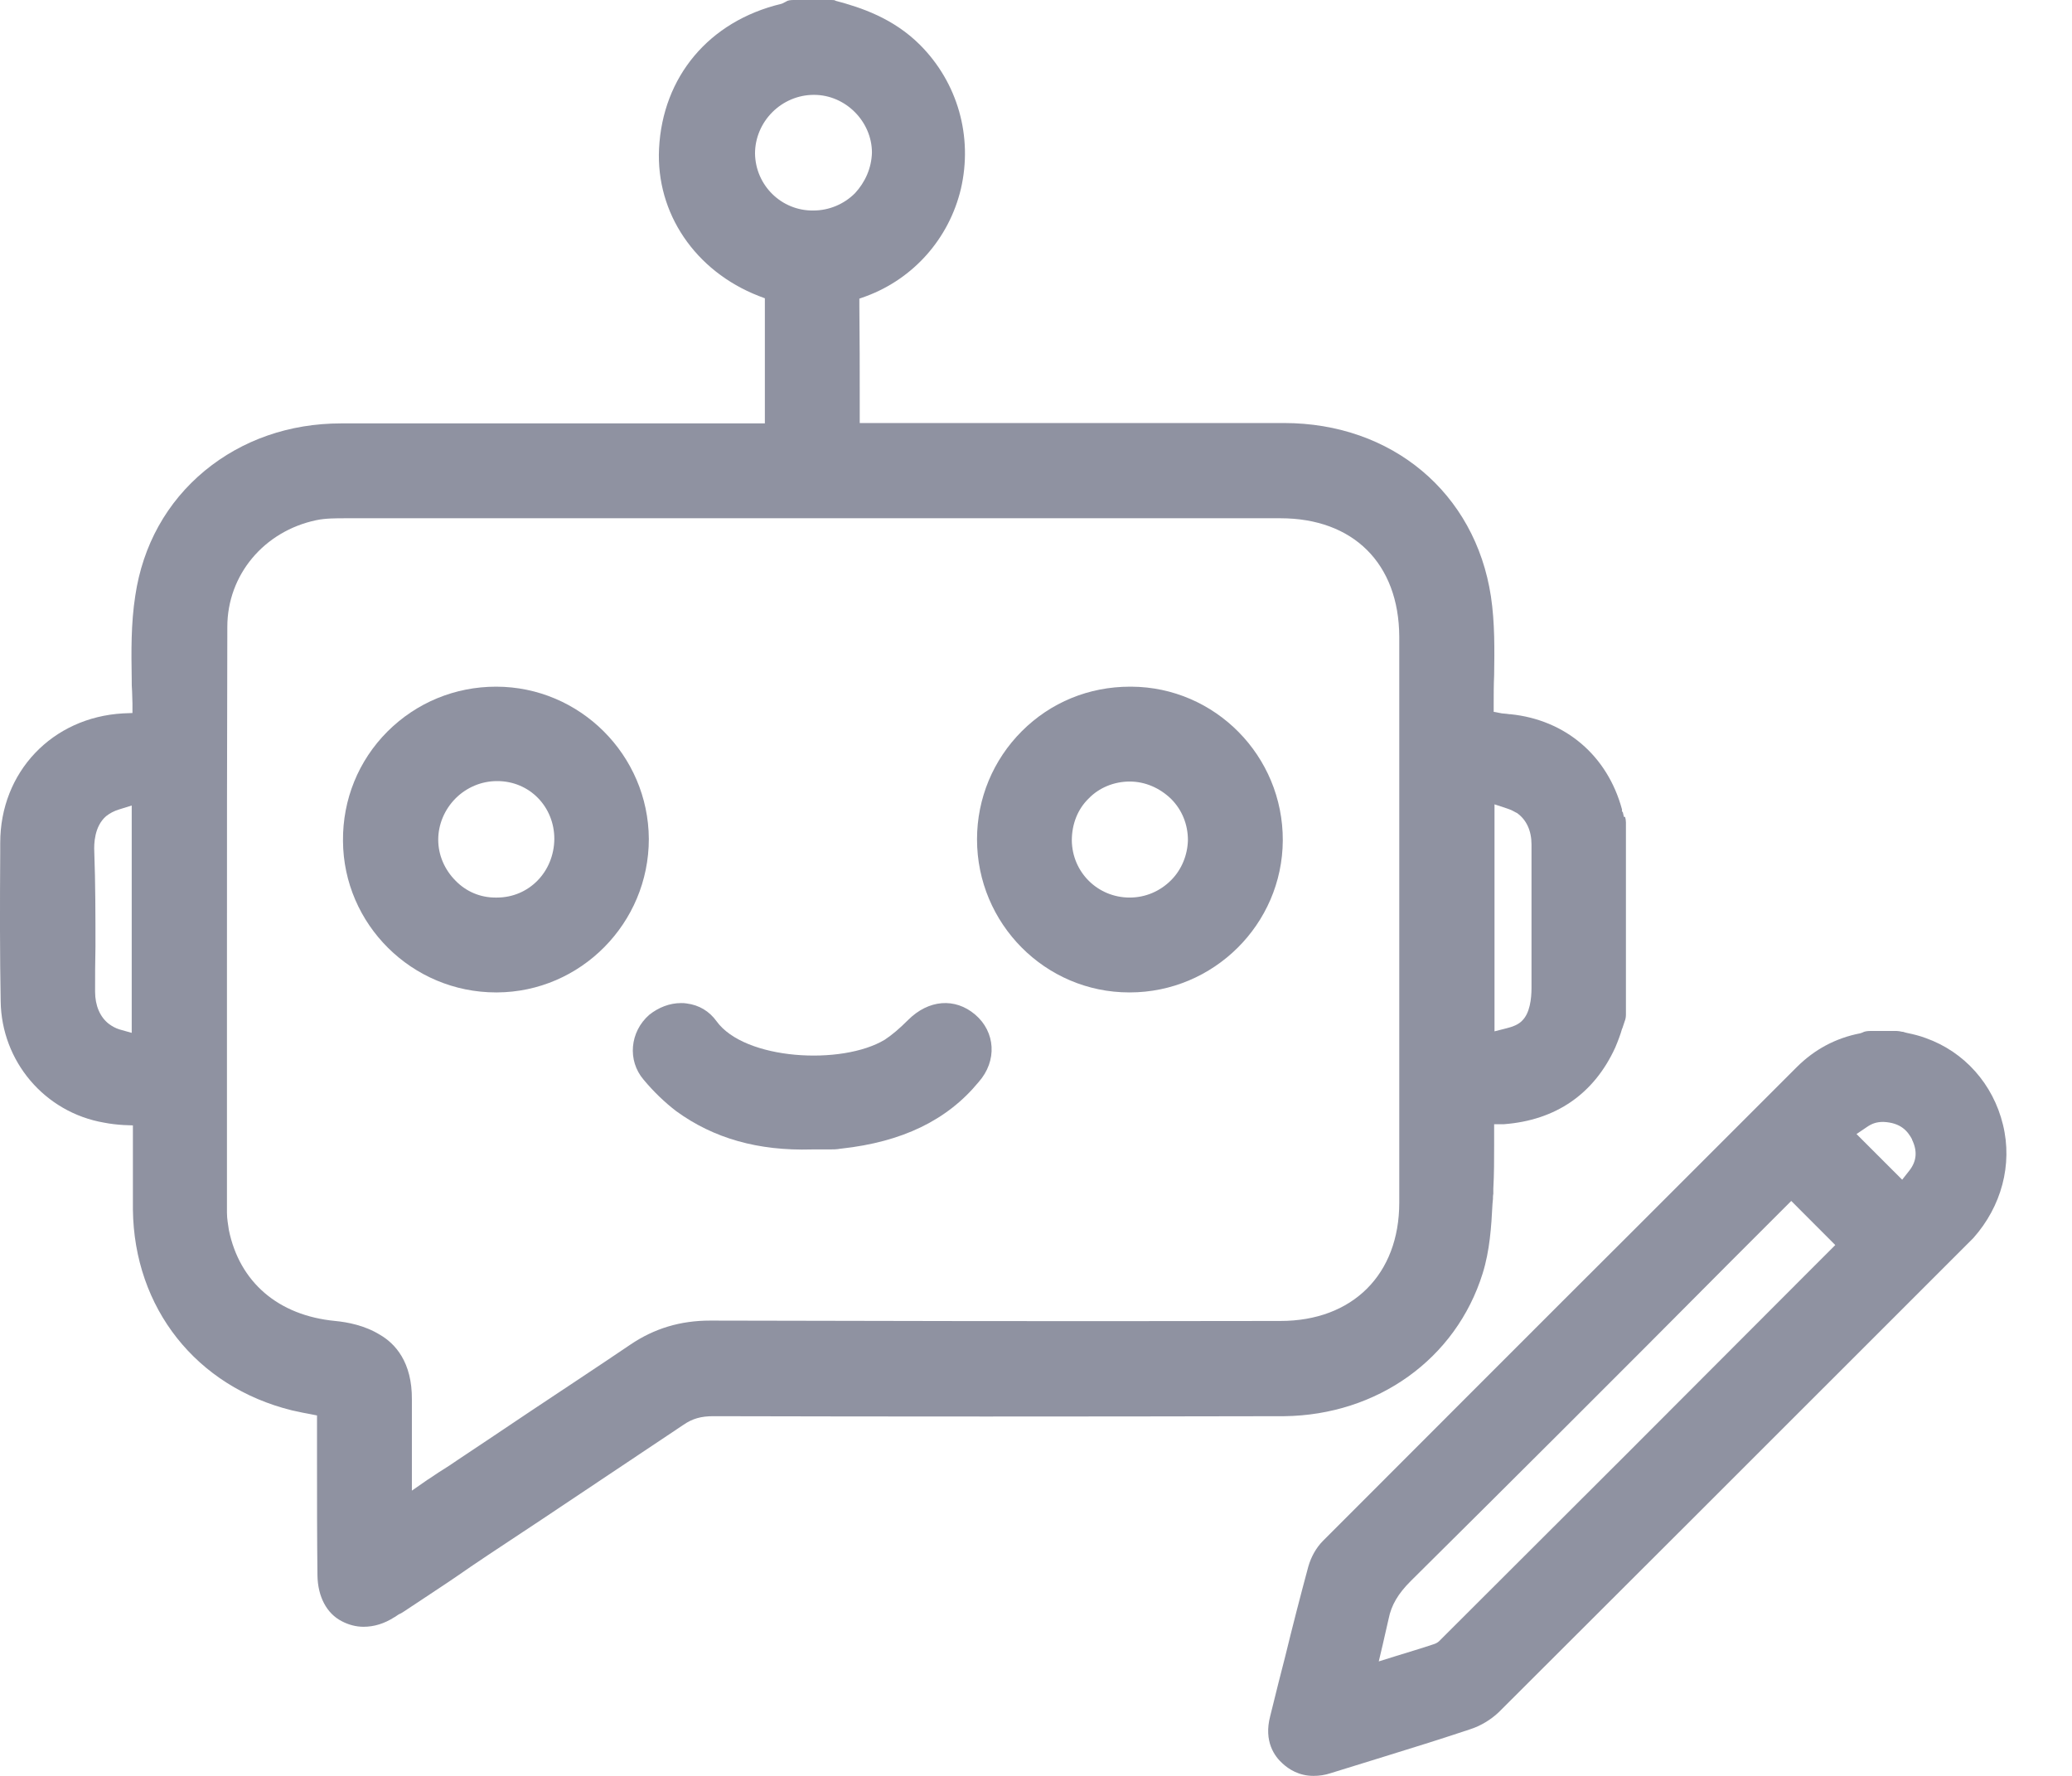 <svg width="28" height="24" viewBox="0 0 28 24" fill="none" xmlns="http://www.w3.org/2000/svg">
<path d="M20.036 17.209C20.132 16.901 20.153 16.581 20.169 16.268L20.175 16.204C20.175 16.183 20.175 16.156 20.18 16.135C20.18 16.113 20.18 16.092 20.18 16.076V16.066C20.191 15.869 20.191 15.667 20.191 15.475C20.191 15.427 20.191 15.38 20.191 15.326V15.193H20.323C21.025 15.14 21.541 14.784 21.828 14.156C21.866 14.066 21.898 13.981 21.919 13.906L21.924 13.896L21.956 13.8C21.967 13.774 21.972 13.742 21.972 13.71V11.115C21.972 11.088 21.967 11.061 21.961 11.04H21.945L21.93 10.976L21.919 10.966V10.939C21.722 10.21 21.153 9.727 20.409 9.652H20.398C20.387 9.652 20.371 9.647 20.361 9.647C20.339 9.647 20.318 9.641 20.297 9.641L20.185 9.62V9.509C20.185 9.386 20.185 9.259 20.191 9.126C20.196 8.78 20.201 8.418 20.148 8.062C19.935 6.658 18.808 5.717 17.351 5.717H11.618V5.451C11.618 4.999 11.618 4.573 11.613 4.132V4.036L11.703 4.004C12.347 3.765 12.825 3.223 12.985 2.553C13.149 1.845 12.942 1.117 12.432 0.606C12.07 0.245 11.634 0.101 11.293 0.011L11.283 0.005C11.272 2.02072e-08 11.24 0 11.224 0H10.725C10.682 0 10.645 0.005 10.623 0.021L10.57 0.048L10.554 0.053C9.581 0.287 8.954 1.037 8.906 2.01C8.863 2.882 9.395 3.664 10.251 3.999L10.336 4.031V5.722H4.609C3.912 5.722 3.274 5.945 2.769 6.36C2.253 6.786 1.929 7.371 1.828 8.051C1.769 8.429 1.774 8.812 1.78 9.179C1.78 9.237 1.78 9.29 1.785 9.344C1.785 9.397 1.79 9.45 1.79 9.509V9.636L1.663 9.641C0.705 9.695 0.003 10.434 0.003 11.391V11.508C-0.002 12.258 -0.002 12.917 0.009 13.529C0.019 14.343 0.604 15.034 1.407 15.172C1.487 15.188 1.583 15.199 1.668 15.204L1.796 15.209V16.347C1.812 17.677 2.652 18.741 3.944 19.06C3.992 19.07 4.04 19.081 4.088 19.091C4.12 19.097 4.146 19.102 4.178 19.108L4.284 19.129V19.767C4.284 20.267 4.284 20.783 4.29 21.293C4.295 21.575 4.412 21.804 4.619 21.91C4.71 21.958 4.811 21.985 4.912 21.985C5.056 21.985 5.194 21.942 5.327 21.857C5.337 21.852 5.348 21.846 5.353 21.841C5.369 21.83 5.391 21.814 5.417 21.804L5.444 21.788C5.534 21.729 5.619 21.671 5.71 21.612C5.928 21.469 6.151 21.32 6.364 21.171C6.678 20.958 6.997 20.751 7.316 20.538C7.943 20.118 8.597 19.682 9.235 19.256C9.358 19.171 9.475 19.139 9.64 19.139C12.006 19.145 14.532 19.145 17.356 19.139C18.611 19.123 19.675 18.368 20.036 17.209ZM20.196 10.87L20.371 10.928C20.419 10.944 20.462 10.966 20.488 10.982L20.499 10.987C20.627 11.077 20.696 11.226 20.696 11.412V13.353C20.696 13.497 20.674 13.694 20.568 13.795L20.557 13.806C20.51 13.848 20.446 13.875 20.361 13.896L20.196 13.938V10.87ZM1.785 13.96L1.615 13.912C1.562 13.896 1.514 13.869 1.471 13.837C1.354 13.747 1.285 13.593 1.285 13.401C1.285 13.204 1.285 12.997 1.29 12.795C1.29 12.38 1.29 11.944 1.274 11.508C1.269 11.407 1.274 11.168 1.434 11.03C1.482 10.992 1.54 10.96 1.61 10.939L1.78 10.886V13.96H1.785ZM10.203 2.074C10.203 1.867 10.288 1.665 10.437 1.516C10.586 1.367 10.788 1.282 10.996 1.282H11.001C11.427 1.282 11.783 1.643 11.783 2.063C11.777 2.271 11.692 2.462 11.554 2.611C11.405 2.76 11.203 2.845 10.99 2.845C10.56 2.85 10.209 2.505 10.203 2.074ZM9.597 17.847C9.193 17.847 8.842 17.953 8.518 18.172C8.071 18.475 7.619 18.772 7.172 19.07C6.837 19.294 6.507 19.517 6.178 19.735C6.109 19.783 6.045 19.825 5.976 19.868C5.906 19.91 5.843 19.958 5.773 20.001L5.566 20.145V18.916C5.571 18.405 5.337 18.156 5.135 18.039C4.928 17.911 4.694 17.868 4.529 17.852C3.758 17.778 3.237 17.326 3.093 16.624C3.083 16.549 3.067 16.475 3.067 16.39V14.704C3.067 14.199 3.067 13.688 3.067 13.173C3.067 11.63 3.067 10.03 3.072 8.472C3.072 7.77 3.567 7.179 4.274 7.03C4.396 7.004 4.534 7.004 4.678 7.004H17.303C18.287 7.004 18.904 7.615 18.909 8.604V16.252C18.909 17.225 18.276 17.852 17.303 17.852C14.112 17.858 11.809 17.852 9.597 17.847Z" fill="#8F92A1"/>
<path d="M6.704 9.28C6.151 9.28 5.63 9.493 5.236 9.886C4.843 10.28 4.63 10.806 4.635 11.364C4.641 12.492 5.566 13.412 6.704 13.412H6.715C7.848 13.407 8.768 12.476 8.768 11.338C8.762 10.205 7.837 9.28 6.704 9.28ZM6.715 12.13C6.709 12.13 6.699 12.13 6.694 12.13C6.491 12.13 6.3 12.05 6.156 11.902C6.008 11.753 5.922 11.556 5.922 11.348C5.922 11.141 6.008 10.939 6.156 10.79C6.305 10.641 6.507 10.556 6.715 10.556H6.72C7.156 10.556 7.491 10.902 7.491 11.338C7.486 11.785 7.146 12.13 6.715 12.13Z" fill="#8F92A1"/>
<path d="M15.287 9.28H15.271C14.713 9.28 14.197 9.493 13.809 9.881C13.421 10.269 13.203 10.79 13.203 11.343C13.203 12.481 14.123 13.412 15.261 13.412H15.266C16.399 13.412 17.329 12.492 17.335 11.359C17.34 10.216 16.42 9.285 15.287 9.28ZM15.825 11.896C15.676 12.045 15.479 12.13 15.266 12.13C14.835 12.13 14.49 11.79 14.484 11.359C14.484 11.136 14.564 10.934 14.713 10.79C14.851 10.647 15.053 10.562 15.266 10.562C15.473 10.562 15.67 10.647 15.825 10.796C15.973 10.944 16.053 11.141 16.053 11.354C16.048 11.556 15.968 11.753 15.825 11.896Z" fill="#8F92A1"/>
<path d="M13.176 13.71C12.905 13.481 12.549 13.508 12.272 13.784C12.15 13.906 12.054 13.986 11.958 14.05C11.379 14.401 10.06 14.327 9.682 13.8C9.586 13.667 9.448 13.582 9.278 13.561C9.251 13.556 9.23 13.556 9.204 13.556C9.049 13.556 8.9 13.614 8.773 13.715C8.512 13.944 8.475 14.332 8.698 14.592C8.831 14.752 8.986 14.901 9.14 15.018C9.645 15.385 10.246 15.555 10.969 15.534H10.974H11.203C11.256 15.534 11.309 15.534 11.363 15.523H11.368C12.192 15.433 12.799 15.14 13.224 14.624C13.479 14.337 13.453 13.944 13.176 13.71Z" fill="#8F92A1"/>
<path d="M27.067 15.199C26.934 14.651 26.546 14.215 26.024 14.029C25.939 13.997 25.849 13.976 25.796 13.965C25.78 13.96 25.764 13.96 25.748 13.954C25.737 13.949 25.727 13.949 25.716 13.944H25.705C25.679 13.938 25.652 13.933 25.631 13.933H25.274C25.237 13.933 25.195 13.938 25.168 13.954L25.152 13.96L25.136 13.965C24.806 14.029 24.519 14.183 24.28 14.422C23.583 15.119 22.881 15.821 22.174 16.528C20.759 17.938 19.302 19.4 17.877 20.825C17.787 20.916 17.718 21.038 17.68 21.171C17.574 21.564 17.468 21.974 17.367 22.389C17.335 22.506 17.308 22.628 17.276 22.745C17.239 22.894 17.202 23.043 17.165 23.192C17.074 23.537 17.228 23.739 17.329 23.83C17.415 23.91 17.553 24 17.75 24C17.829 24 17.904 23.989 17.983 23.963L18.707 23.739C19.122 23.612 19.51 23.489 19.861 23.372C20.01 23.325 20.148 23.24 20.254 23.139C21.988 21.41 23.748 19.65 25.45 17.948L26.668 16.73C27.045 16.305 27.2 15.741 27.067 15.199ZM24.514 17.113C22.834 18.799 21.132 20.501 19.451 22.176C19.43 22.197 19.409 22.208 19.382 22.218C19.207 22.277 19.026 22.33 18.856 22.383L18.632 22.453L18.686 22.224C18.712 22.112 18.739 21.995 18.765 21.878C18.802 21.692 18.893 21.538 19.063 21.368C20.377 20.065 21.797 18.65 23.402 17.034L24.206 16.23L24.801 16.826L24.514 17.113ZM25.801 15.821L25.705 15.943L25.088 15.326L25.221 15.236C25.296 15.183 25.36 15.162 25.45 15.162C25.689 15.172 25.78 15.289 25.838 15.396V15.401C25.913 15.555 25.902 15.693 25.801 15.821Z" fill="#8F92A1"/>
</svg>
